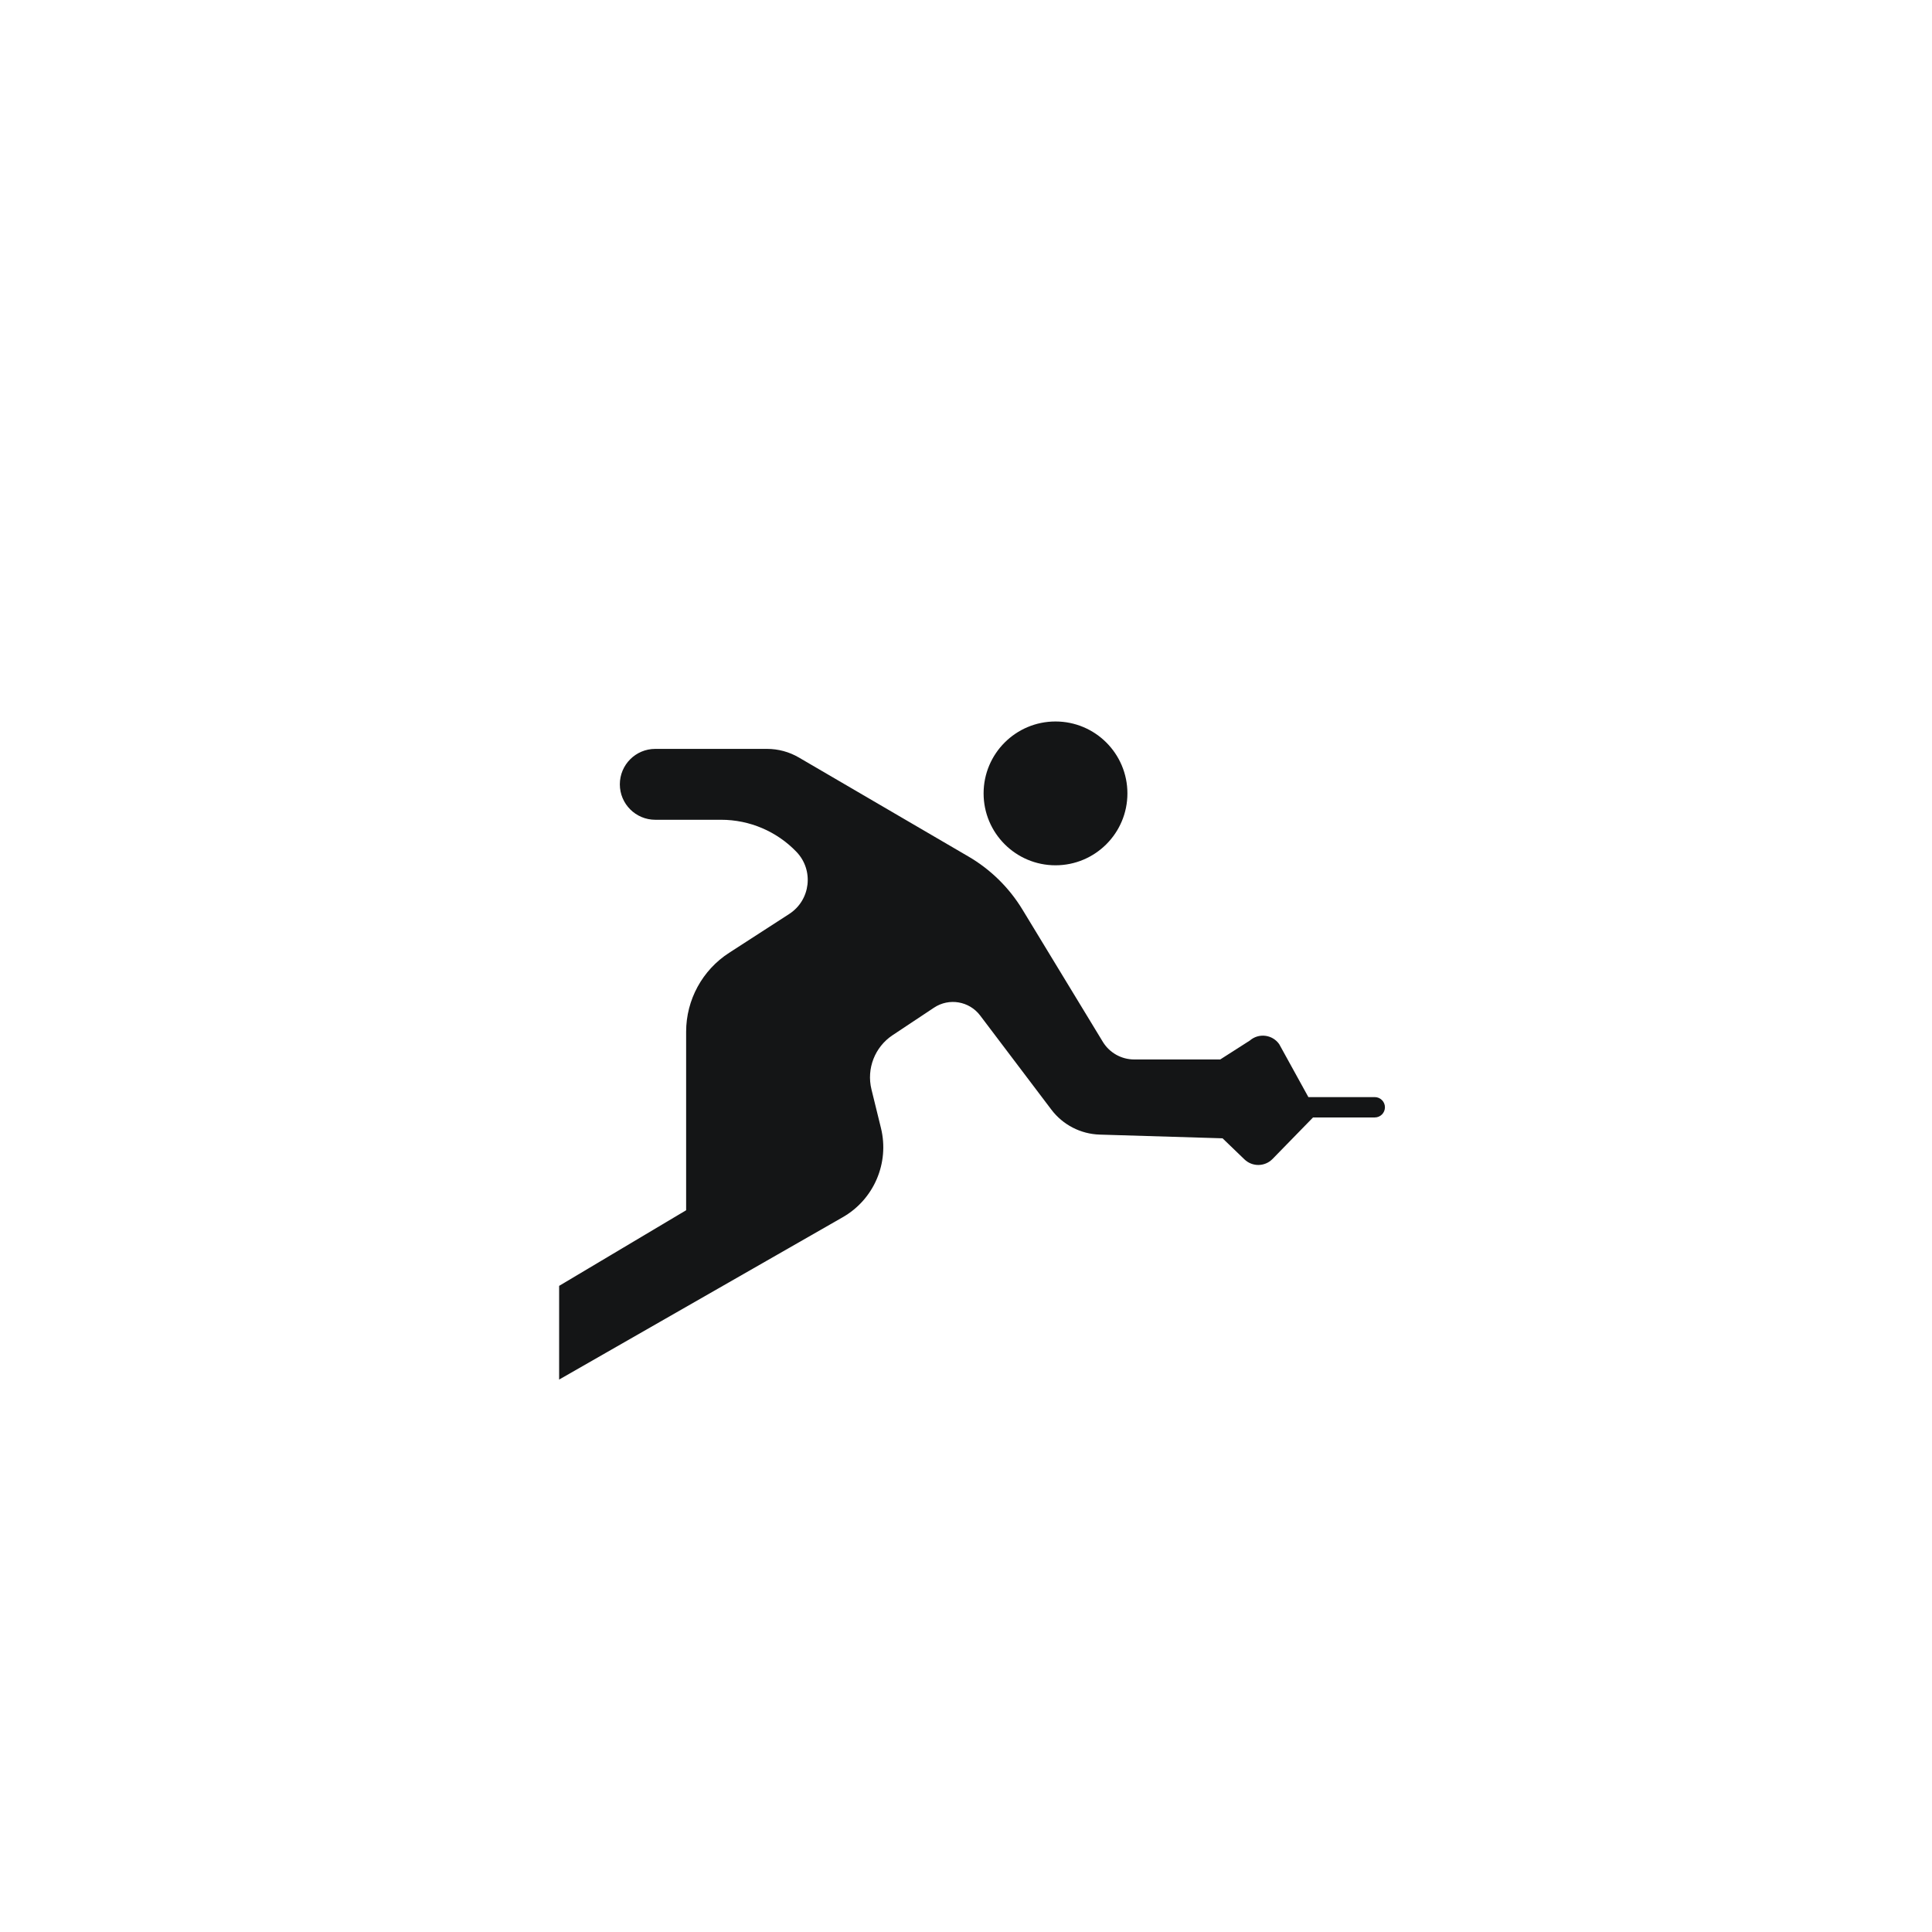 <?xml version="1.0" encoding="utf-8"?>
<!-- Generator: Adobe Illustrator 24.1.0, SVG Export Plug-In . SVG Version: 6.00 Build 0)  -->
<svg version="1.1" id="Layer_1" xmlns="http://www.w3.org/2000/svg" xmlns:xlink="http://www.w3.org/1999/xlink" x="0px" y="0px"
	 viewBox="0 0 640 640" style="enable-background:new 0 0 640 640;" xml:space="preserve">
<style type="text/css">
	.st0{fill:#231F20;stroke:#000000;stroke-miterlimit:10;}
	.st1{fill:#231F20;stroke:#000000;stroke-width:1;stroke-miterlimit:10;}
	.st2{fill:#231F20;stroke:#000000;stroke-width:1;stroke-miterlimit:10;}
	.st3{fill:#141516;}
	.st4{fill:none;stroke:#000000;stroke-width:12;stroke-miterlimit:10;}
</style>
<g>
	<circle class="st3" cx="349.65" cy="262.82" r="23.82"/>
	<path class="st3" d="M217.06,248.08h37.04c3.7,0,7.33,0.98,10.53,2.85l56.21,32.82c7.31,4.27,13.45,10.3,17.85,17.54l26.63,43.82
		c2.21,3.63,6.15,5.85,10.4,5.85h28.5l9.79-6.26c2.96-2.58,7.5-2.02,9.75,1.2l9.66,17.53h21.99c1.86,0,3.37,1.51,3.37,3.37l0,0
		c0,1.86-1.51,3.37-3.37,3.37h-20.45l-13.41,13.75c-2.54,2.6-6.69,2.66-9.31,0.14l-7.25-6.98l-40.7-1.23
		c-6.32-0.19-12.21-3.24-16.02-8.28l-23.58-31.17c-3.61-4.77-10.3-5.91-15.28-2.6l-13.73,9.12c-5.88,3.91-8.68,11.08-7,17.94
		l3.15,12.83c2.84,11.57-2.33,23.62-12.66,29.53L185.22,457v-31.04l42.07-25.05v-59.13c0-10.56,5.36-20.41,14.23-26.14l19.91-12.87
		c7.1-4.59,8.25-14.51,2.39-20.6l0,0c-6.52-6.78-15.52-10.61-24.93-10.61h-21.82c-6.48,0-11.74-5.25-11.74-11.74l0,0
		C205.33,253.34,210.58,248.08,217.06,248.08z"/>
</g>
</svg>
